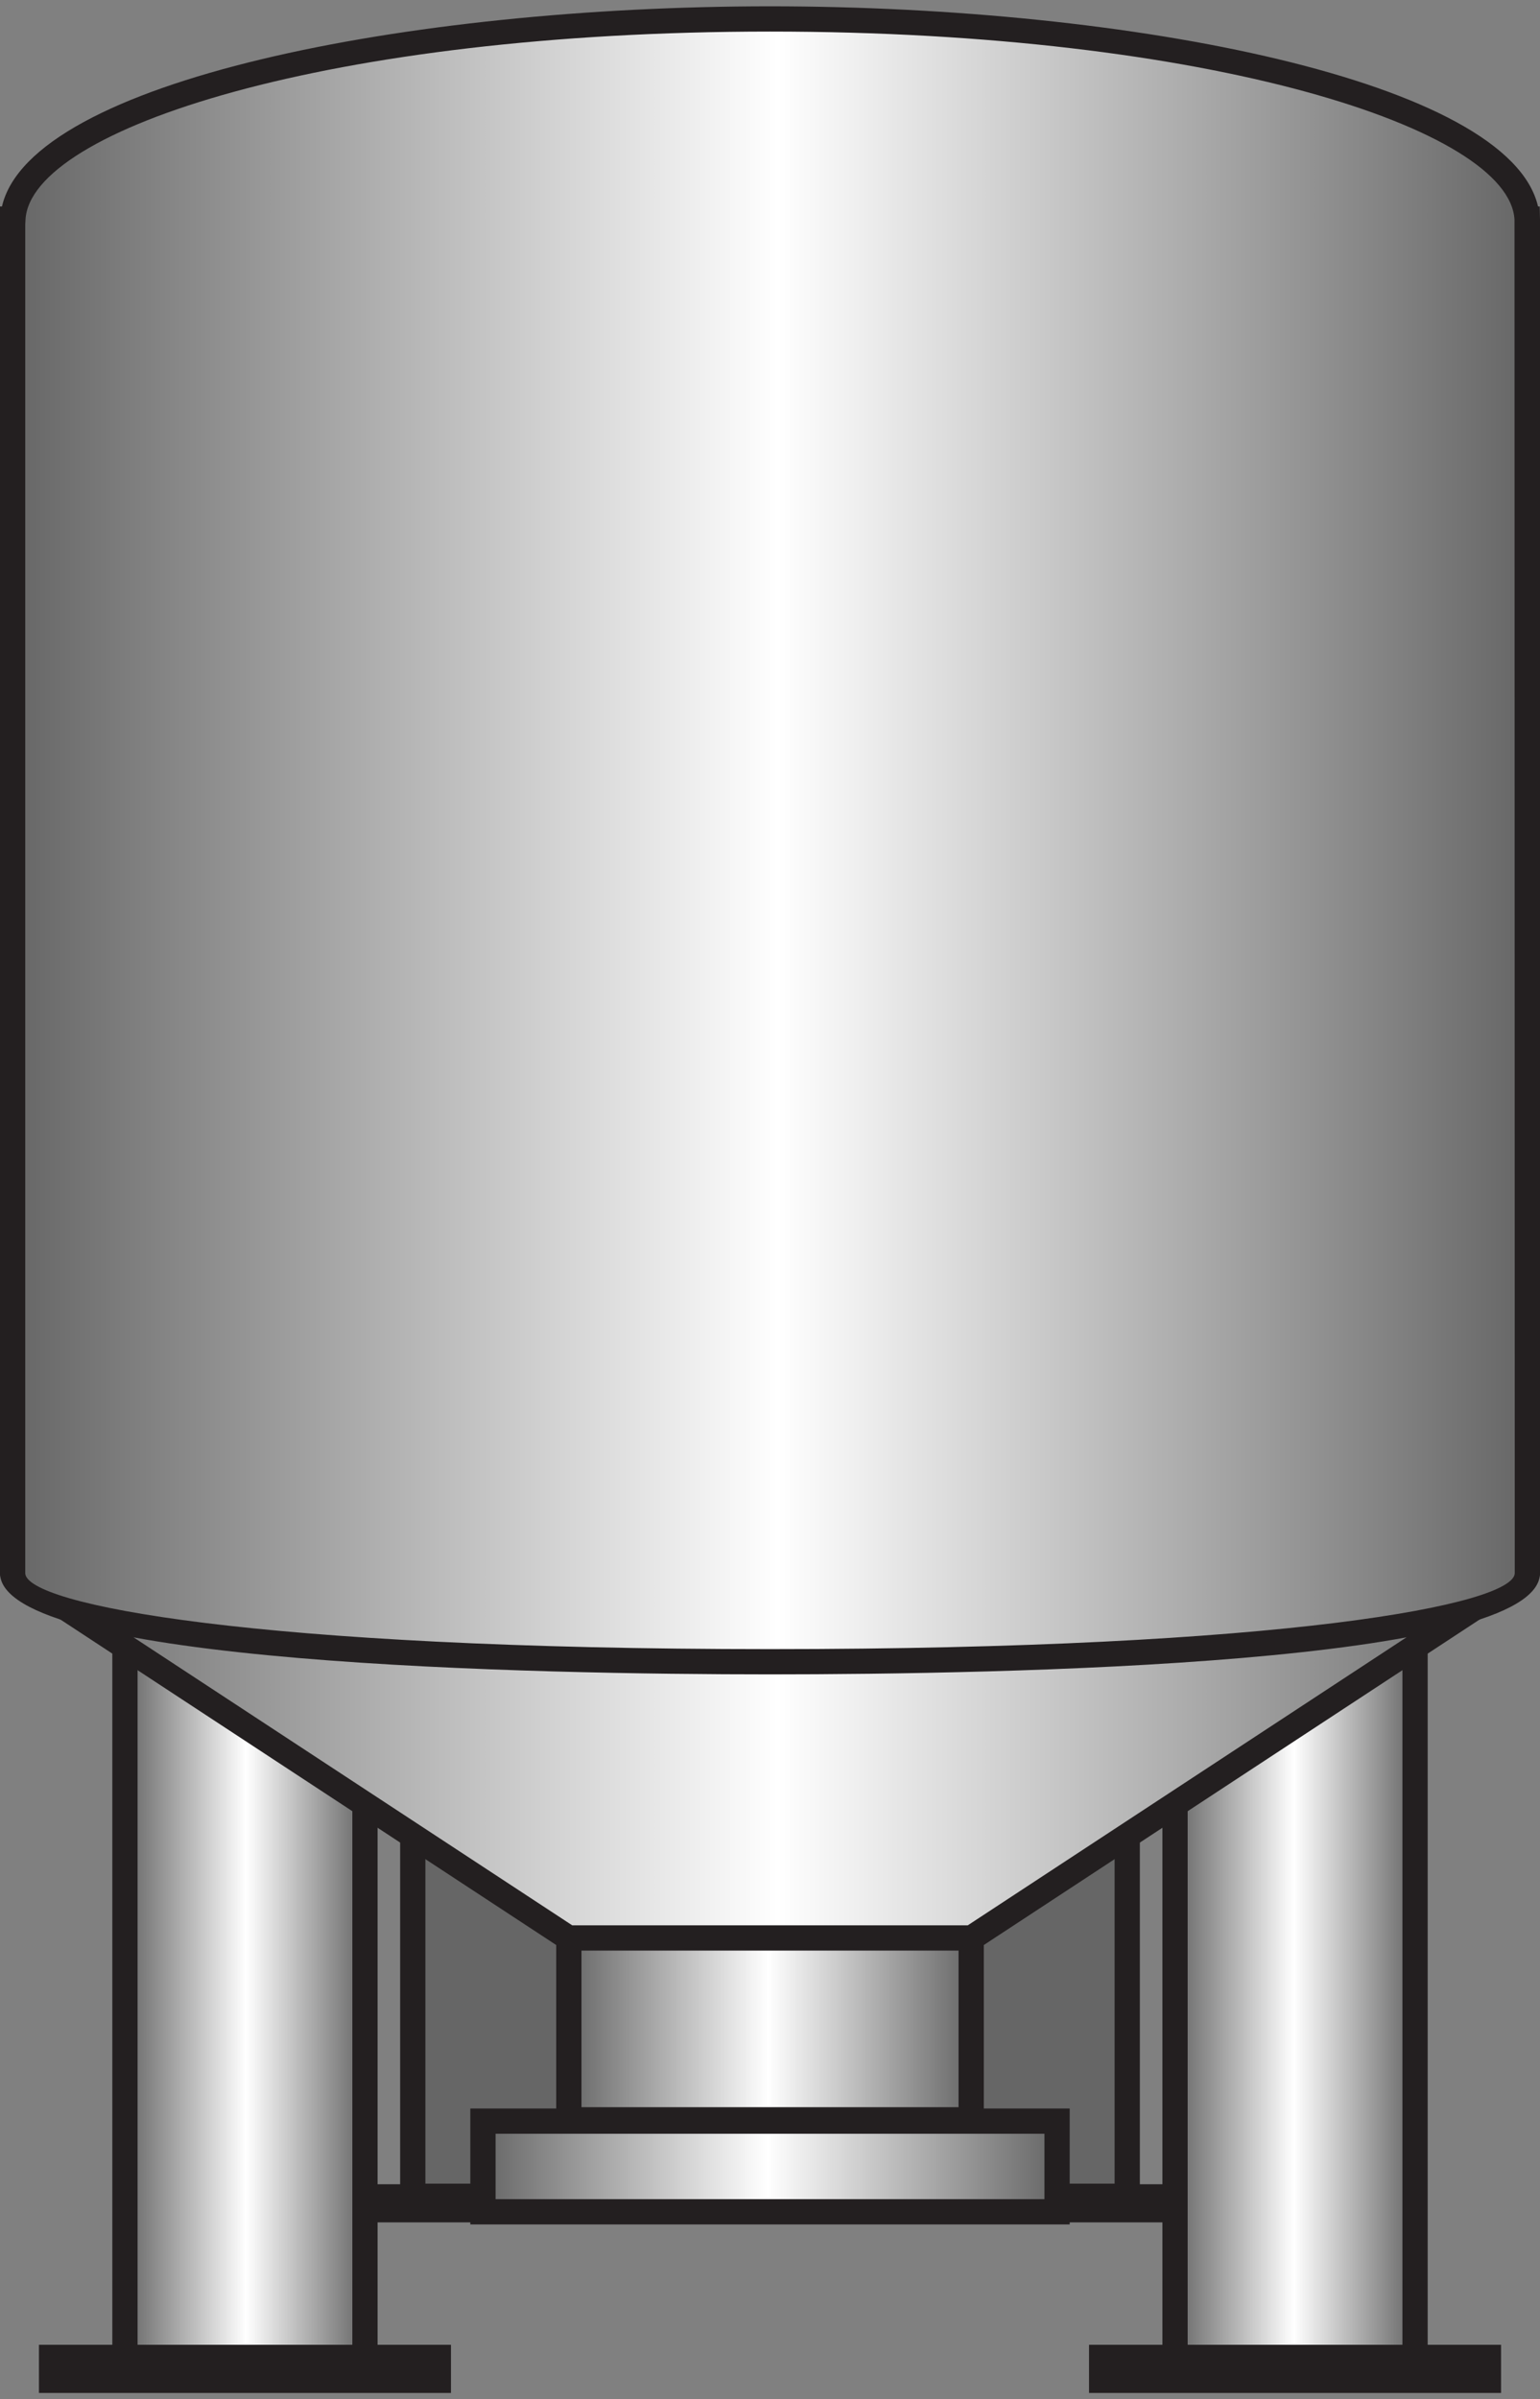 <?xml version="1.0" encoding="UTF-8" standalone="no"?>
<svg
   xmlns:a="http://ns.adobe.com/AdobeSVGViewerExtensions/3.0/"
   xmlns:dc="http://purl.org/dc/elements/1.1/"
   xmlns:cc="http://creativecommons.org/ns#"
   xmlns:rdf="http://www.w3.org/1999/02/22-rdf-syntax-ns#"
   xmlns:svg="http://www.w3.org/2000/svg"
   xmlns="http://www.w3.org/2000/svg"
   xmlns:sodipodi="http://sodipodi.sourceforge.net/DTD/sodipodi-0.dtd"
   xmlns:inkscape="http://www.inkscape.org/namespaces/inkscape"
   version="1.1"
   id="图层_1"
   x="0px"
   y="0px"
   width="61px"
   height="95px"
   viewBox="0 0 61 95"
   enable-background="new 0 0 61 95"
   xml:space="preserve"
   sodipodi:docname="罐体_07-01.svg"><rect x="0" y="0" width="61" height="95" fill="#808080" stroke="none"/><defs
   id="defs117" /><sodipodi:namedview
   pagecolor="#ffffff"
   bordercolor="#666666"
   borderopacity="1"
   objecttolerance="10"
   gridtolerance="10"
   guidetolerance="10"
   inkscape:pageopacity="0"
   inkscape:pageshadow="2"
   inkscape:window-width="640"
   inkscape:window-height="480"
   id="namedview115" />
<g
   id="g112">
	<g
   id="g56">
		<g
   id="g27">
			<g
   id="g6">
				<rect
   x="16.35"
   y="54.692"
   fill="#666666"
   width="7.522"
   height="32.27"
   id="rect2" />
				<path
   fill="#231F20"
   d="M24.372,87.462H15.85v-33.27h8.522V87.462z M16.85,86.462h6.522v-31.27H16.85V86.462z"
   id="path4" />
			</g>
			<rect
   x="13.654"
   y="86.486"
   fill="#231F20"
   width="12.913"
   height="1.51"
   id="rect8" />
			<g
   id="g25">
				<g
   id="g21">
					<linearGradient
   id="SVGID_1_"
   gradientUnits="userSpaceOnUse"
   x1="4.949"
   y1="74.372"
   x2="14.456"
   y2="74.372">
						<stop
   offset="0"
   style="stop-color:#666666"
   id="stop10" />
						<stop
   offset="0.505"
   style="stop-color:#FFFFFF"
   id="stop12" />
						<stop
   offset="1"
   style="stop-color:#666666"
   id="stop14" />
						<a:midPointStop
   offset="0"
   style="stop-color:#666666" />
						<a:midPointStop
   offset="0.5"
   style="stop-color:#666666" />
						<a:midPointStop
   offset="0.505"
   style="stop-color:#FFFFFF" />
						<a:midPointStop
   offset="0.5"
   style="stop-color:#FFFFFF" />
						<a:midPointStop
   offset="1"
   style="stop-color:#666666" />
					</linearGradient>
					<rect
   x="4.949"
   y="55.3"
   fill="url(#SVGID_1_)"
   width="9.507"
   height="38.145"
   id="rect17" />
					<path
   fill="#231F20"
   d="M14.956,93.944H4.449V54.8h10.507V93.944z M5.449,92.944h8.507V55.8H5.449V92.944z"
   id="path19" />
				</g>
				<rect
   x="1.543"
   y="92.843"
   fill="#231F20"
   width="16.32"
   height="1.907"
   id="rect23" />
			</g>
		</g>
		<g
   id="g54">
			<g
   id="g33">
				<rect
   x="37.128"
   y="54.692"
   fill="#666666"
   width="7.522"
   height="32.27"
   id="rect29" />
				<path
   fill="#231F20"
   d="M45.15,87.462h-8.522v-33.27h8.522V87.462z M37.628,86.462h6.522v-31.27h-6.522V86.462z"
   id="path31" />
			</g>
			<rect
   x="34.433"
   y="86.486"
   fill="#231F20"
   width="12.913"
   height="1.51"
   id="rect35" />
			<g
   id="g52">
				<g
   id="g48">
					
						<linearGradient
   id="SVGID_2_"
   gradientUnits="userSpaceOnUse"
   x1="132.879"
   y1="74.372"
   x2="142.386"
   y2="74.372"
   gradientTransform="matrix(-1 0 0 1 188.93 0)">
						<stop
   offset="0"
   style="stop-color:#666666"
   id="stop37" />
						<stop
   offset="0.505"
   style="stop-color:#FFFFFF"
   id="stop39" />
						<stop
   offset="1"
   style="stop-color:#666666"
   id="stop41" />
						<a:midPointStop
   offset="0"
   style="stop-color:#666666" />
						<a:midPointStop
   offset="0.5"
   style="stop-color:#666666" />
						<a:midPointStop
   offset="0.505"
   style="stop-color:#FFFFFF" />
						<a:midPointStop
   offset="0.5"
   style="stop-color:#FFFFFF" />
						<a:midPointStop
   offset="1"
   style="stop-color:#666666" />
					</linearGradient>
					<rect
   x="46.544"
   y="55.3"
   fill="url(#SVGID_2_)"
   width="9.507"
   height="38.145"
   id="rect44" />
					<path
   fill="#231F20"
   d="M56.551,93.944H46.044V54.8h10.507V93.944z M47.044,92.944h8.507V55.8h-8.507V92.944z"
   id="path46" />
				</g>
				<rect
   x="43.137"
   y="92.843"
   fill="#231F20"
   width="16.32"
   height="1.907"
   id="rect50" />
			</g>
		</g>
	</g>
	<g
   id="g110">
		<g
   id="g69">
			
				<linearGradient
   id="SVGID_3_"
   gradientUnits="userSpaceOnUse"
   x1="-213.86"
   y1="-879.006"
   x2="-197.924"
   y2="-879.006"
   gradientTransform="matrix(-1 0 0 -1 -175.392 -799.678)">
				<stop
   offset="0"
   style="stop-color:#666666"
   id="stop58" />
				<stop
   offset="0.505"
   style="stop-color:#FFFFFF"
   id="stop60" />
				<stop
   offset="1"
   style="stop-color:#666666"
   id="stop62" />
				<a:midPointStop
   offset="0"
   style="stop-color:#666666" />
				<a:midPointStop
   offset="0.5"
   style="stop-color:#666666" />
				<a:midPointStop
   offset="0.505"
   style="stop-color:#FFFFFF" />
				<a:midPointStop
   offset="0.5"
   style="stop-color:#FFFFFF" />
				<a:midPointStop
   offset="1"
   style="stop-color:#666666" />
			</linearGradient>
			<rect
   x="22.532"
   y="74.722"
   fill="url(#SVGID_3_)"
   width="15.937"
   height="9.213"
   id="rect65" />
			<path
   fill="#231F20"
   d="M38.969,84.435H22.032V74.222h16.937V84.435z M23.032,83.435h14.937v-8.213H23.032V83.435z"
   id="path67" />
		</g>
		<g
   id="g82">
			
				<linearGradient
   id="SVGID_4_"
   gradientUnits="userSpaceOnUse"
   x1="-217.263"
   y1="-885.46"
   x2="-194.522"
   y2="-885.46"
   gradientTransform="matrix(-1 0 0 -1 -175.392 -799.678)">
				<stop
   offset="0"
   style="stop-color:#666666"
   id="stop71" />
				<stop
   offset="0.505"
   style="stop-color:#FFFFFF"
   id="stop73" />
				<stop
   offset="1"
   style="stop-color:#666666"
   id="stop75" />
				<a:midPointStop
   offset="0"
   style="stop-color:#666666" />
				<a:midPointStop
   offset="0.5"
   style="stop-color:#666666" />
				<a:midPointStop
   offset="0.505"
   style="stop-color:#FFFFFF" />
				<a:midPointStop
   offset="0.5"
   style="stop-color:#FFFFFF" />
				<a:midPointStop
   offset="1"
   style="stop-color:#666666" />
			</linearGradient>
			<rect
   x="19.13"
   y="83.987"
   fill="url(#SVGID_4_)"
   width="22.741"
   height="3.59"
   id="rect78" />
			<path
   fill="#231F20"
   d="M42.371,88.077H18.63v-4.59h23.741V88.077z M19.63,87.077h21.741v-2.59H19.63V87.077z"
   id="path80" />
		</g>
		<g
   id="g95">
			<linearGradient
   id="SVGID_5_"
   gradientUnits="userSpaceOnUse"
   x1="0.5"
   y1="69.51"
   x2="60.5"
   y2="69.51">
				<stop
   offset="0"
   style="stop-color:#666666"
   id="stop84" />
				<stop
   offset="0.505"
   style="stop-color:#FFFFFF"
   id="stop86" />
				<stop
   offset="1"
   style="stop-color:#666666"
   id="stop88" />
				<a:midPointStop
   offset="0"
   style="stop-color:#666666" />
				<a:midPointStop
   offset="0.5"
   style="stop-color:#666666" />
				<a:midPointStop
   offset="0.505"
   style="stop-color:#FFFFFF" />
				<a:midPointStop
   offset="0.5"
   style="stop-color:#FFFFFF" />
				<a:midPointStop
   offset="1"
   style="stop-color:#666666" />
			</linearGradient>
			<polygon
   fill="url(#SVGID_5_)"
   points="38.484,76.733 22.516,76.733 0.5,62.285 60.5,62.285    "
   id="polygon91" />
			<path
   fill="#231F20"
   d="M38.484,77.234H22.516c-0.098,0-0.193-0.028-0.274-0.082L0.226,62.704     c-0.185-0.122-0.269-0.35-0.205-0.562s0.259-0.357,0.479-0.357h60c0.221,0,0.416,0.146,0.479,0.357s-0.021,0.439-0.205,0.562     L38.759,77.152C38.678,77.206,38.582,77.234,38.484,77.234z M22.665,76.233h15.67l20.491-13.447H2.174L22.665,76.233z"
   id="path93" />
		</g>
		<g
   id="g108">
			<linearGradient
   id="SVGID_6_"
   gradientUnits="userSpaceOnUse"
   x1="0.5"
   y1="33.273"
   x2="60.5"
   y2="33.273">
				<stop
   offset="0"
   style="stop-color:#666666"
   id="stop97" />
				<stop
   offset="0.505"
   style="stop-color:#FFFFFF"
   id="stop99" />
				<stop
   offset="1"
   style="stop-color:#666666"
   id="stop101" />
				<a:midPointStop
   offset="0"
   style="stop-color:#666666" />
				<a:midPointStop
   offset="0.5"
   style="stop-color:#666666" />
				<a:midPointStop
   offset="0.505"
   style="stop-color:#FFFFFF" />
				<a:midPointStop
   offset="0.5"
   style="stop-color:#FFFFFF" />
				<a:midPointStop
   offset="1"
   style="stop-color:#666666" />
			</linearGradient>
			<path
   fill="url(#SVGID_6_)"
   d="M60.489,8.675C60.258,4.288,46.924,0.75,30.5,0.75S0.742,4.288,0.511,8.675H0.5v53.61     c0,2.271,13.432,3.512,30,3.512s30-1.241,30-3.512V8.675H60.489z"
   id="path104" />
			<path
   fill="#231F20"
   d="M30.5,66.297c-9.171,0-30.5-0.391-30.5-4.012V8.175h0.078C1.227,3.203,16.18,0.25,30.5,0.25     s29.273,2.953,30.422,7.925h0.067L61,8.675v53.61C61,65.906,39.671,66.297,30.5,66.297z M1,8.892v53.394     c0,1.251,9.152,3.012,29.5,3.012S60,63.536,60,62.285L59.99,8.701C59.8,5.103,47.905,1.25,30.5,1.25S1.2,5.103,1.01,8.701     L1,8.892z"
   id="path106" />
		</g>
	</g>
</g>
</svg>
